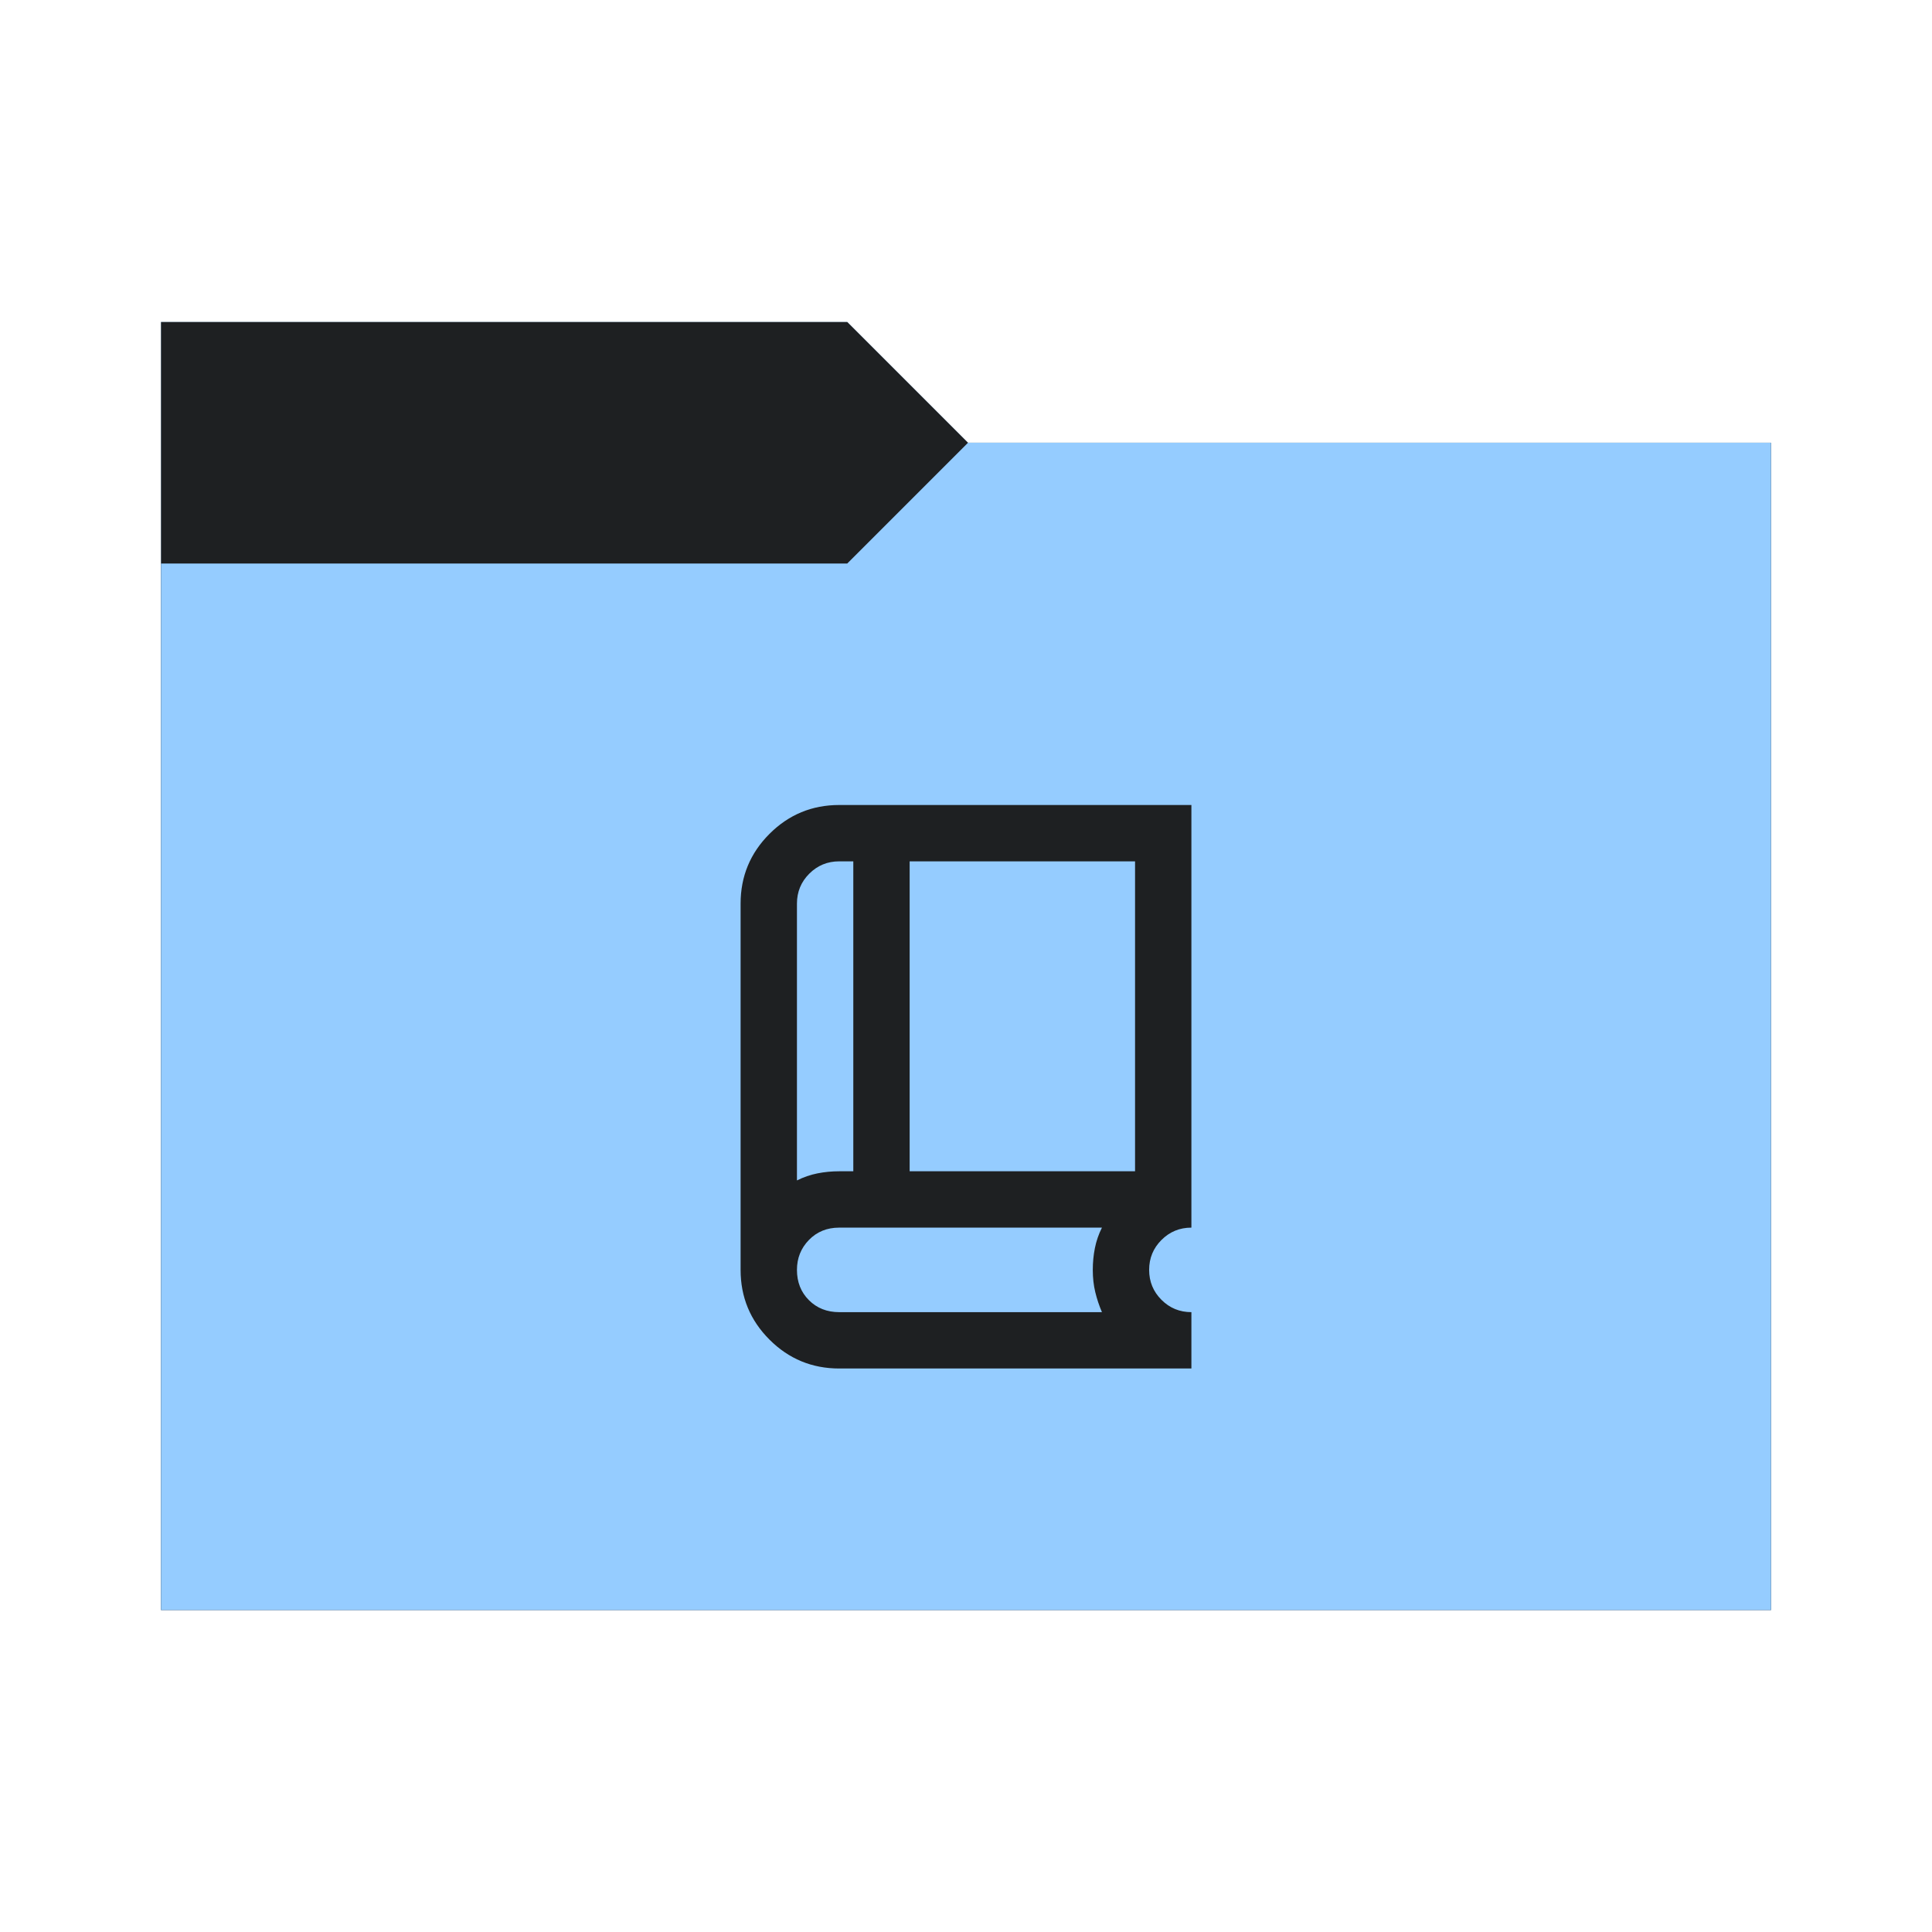 <svg viewBox="0 0 96 96" xmlns="http://www.w3.org/2000/svg">
  <defs>
    <style type="text/css" id="current-color-scheme">
      .ColorScheme-Accent {
        color: #95ccff;
      }

      .ColorScheme-Background {
        color: #1e2022;
      }
    </style>
    <path id="folder-back" d="M 8,80 V 16 h 34.1 l 6,6 H 88 v 58 z" />
  </defs>
  <use href="#folder-back" class="ColorScheme-Accent" fill="currentColor" />
  <use href="#folder-back" class="ColorScheme-Background" fill="currentColor" opacity="0.3" />
  <path d="M 8,80 V 28 h 34.1 l 6,-6 H 88 v 58 z" class="ColorScheme-Accent" fill="currentColor" />
  <path
    d="M 41.7,68 Q 39.67,68 38.235,66.565 36.8,65.13 36.8,63.1 V 44.9 q 0,-2.03 1.435,-3.465 Q 39.67,40 41.7,40 H 59.2 V 61 Q 58.325,61 57.713,61.613 57.1,62.225 57.1,63.1 q 0,0.875 0.613,1.488 Q 58.325,65.2 59.2,65.2 V 68 Z M 39.6,58.655 Q 40.09,58.41 40.615,58.305 41.14,58.2 41.7,58.2 h 0.7 V 42.8 h -0.7 q -0.875,0 -1.488,0.613 Q 39.6,44.025 39.6,44.9 Z M 45.2,58.2 H 56.4 V 42.8 H 45.2 Z m -5.6,0.455 V 42.8 Z M 41.7,65.2 H 54.755 Q 54.545,64.71 54.423,64.203 54.3,63.695 54.3,63.1 54.3,62.54 54.405,62.015 54.51,61.49 54.755,61 H 41.7 Q 40.79,61 40.195,61.613 39.6,62.225 39.6,63.1 q 0,0.91 0.595,1.505 Q 40.79,65.2 41.7,65.2 Z"
    class="ColorScheme-Background" fill="currentColor" />
</svg>